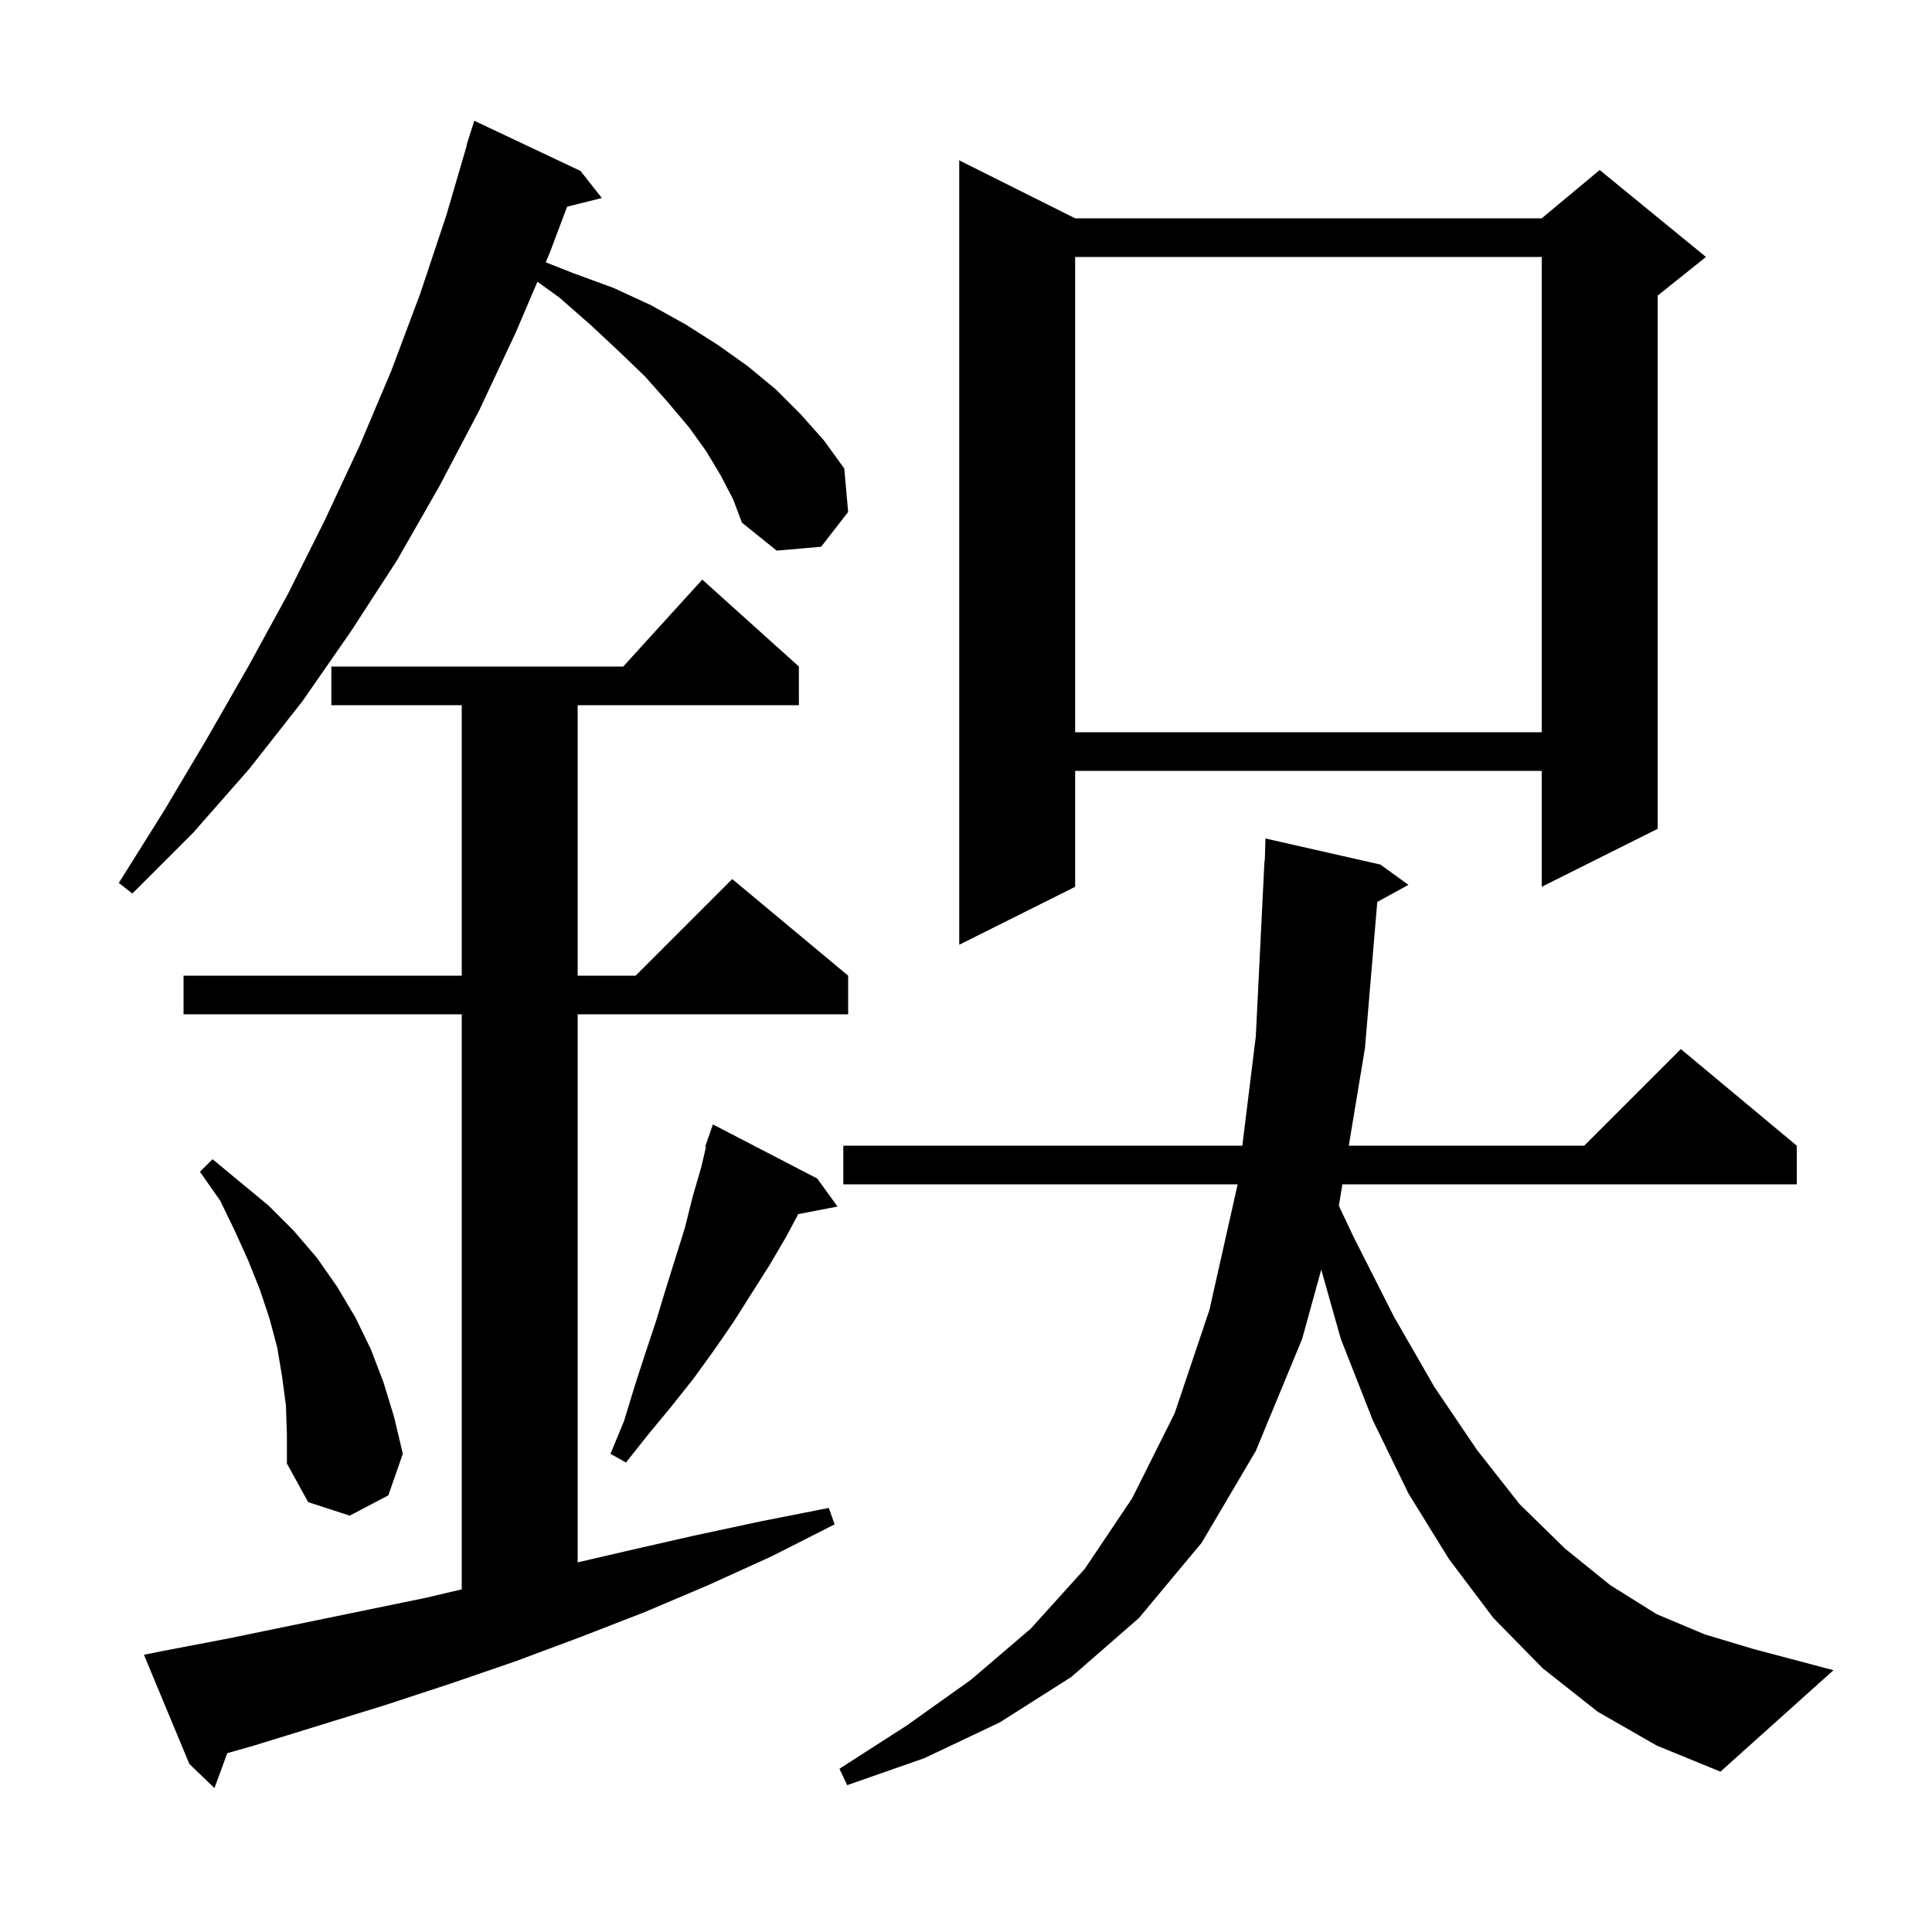 <svg xmlns="http://www.w3.org/2000/svg" xmlns:xlink="http://www.w3.org/1999/xlink" version="1.1" baseProfile="full" viewBox="0 0 200 200" width="200" height="200">
<g fill="black">
<path d="M 16.9 170.9 L 23.7 169.6 L 44.1 165.4 L 47.8 164.529 L 47.8 105.0 L 19.0 105.0 L 19.0 101.0 L 47.8 101.0 L 47.8 73.0 L 34.3 73.0 L 34.3 69.0 L 64.518 69.0 L 72.7 60.0 L 82.7 69.0 L 82.7 73.0 L 59.8 73.0 L 59.8 101.0 L 65.8 101.0 L 75.8 91.0 L 87.8 101.0 L 87.8 105.0 L 59.8 105.0 L 59.8 161.736 L 64.7 160.6 L 71.7 159.0 L 78.7 157.5 L 85.8 156.1 L 86.4 157.8 L 79.9 161.1 L 73.3 164.1 L 66.7 166.9 L 60.0 169.5 L 53.3 172.0 L 46.6 174.3 L 39.9 176.5 L 26.3 180.7 L 23.529 181.486 L 22.2 185.1 L 19.6 182.6 L 14.9 171.3 Z M 165.4 177.2 L 159.7 172.7 L 154.6 167.5 L 150.0 161.4 L 145.8 154.6 L 142.1 147.0 L 138.8 138.6 L 136.774 131.431 L 134.8 138.6 L 130.0 150.2 L 124.4 159.7 L 117.9 167.5 L 110.9 173.6 L 103.5 178.3 L 95.7 182.0 L 87.7 184.8 L 86.9 183.1 L 93.9 178.6 L 100.5 173.9 L 106.7 168.6 L 112.3 162.4 L 117.2 155.1 L 121.6 146.3 L 125.2 135.6 L 128.1 122.7 L 128.112 122.6 L 87.3 122.6 L 87.3 118.6 L 128.606 118.6 L 130.0 107.3 L 130.9 89.1 L 130.93 89.101 L 131.0 86.8 L 142.9 89.5 L 145.8 91.6 L 142.574 93.371 L 141.3 108.5 L 139.627 118.6 L 164.0 118.6 L 174.0 108.6 L 186.0 118.6 L 186.0 122.6 L 138.964 122.6 L 138.6 124.8 L 138.596 124.816 L 140.1 128.0 L 144.3 136.3 L 148.5 143.6 L 152.9 150.1 L 157.3 155.7 L 162.0 160.3 L 166.7 164.1 L 171.5 167.1 L 176.5 169.2 L 181.5 170.7 L 189.8 172.9 L 178.1 183.4 L 171.5 180.7 Z M 29.6 145.5 L 29.2 142.5 L 28.7 139.5 L 27.9 136.5 L 26.9 133.5 L 25.7 130.5 L 24.3 127.4 L 22.8 124.3 L 20.7 121.3 L 22.0 120.0 L 27.8 124.8 L 30.4 127.4 L 32.8 130.2 L 34.9 133.2 L 36.8 136.4 L 38.4 139.7 L 39.7 143.1 L 40.8 146.7 L 41.7 150.5 L 40.2 154.8 L 36.2 156.9 L 31.9 155.5 L 29.7 151.5 L 29.7 148.5 Z M 84.6 122.0 L 86.7 124.9 L 82.635 125.684 L 81.4 128.0 L 79.7 130.9 L 75.9 136.9 L 73.9 139.8 L 71.8 142.7 L 69.5 145.6 L 67.1 148.5 L 64.8 151.4 L 63.2 150.5 L 64.6 147.1 L 65.7 143.5 L 66.8 140.1 L 67.9 136.8 L 68.9 133.5 L 70.9 127.1 L 71.7 123.9 L 72.6 120.8 L 73.084 118.724 L 73.0 118.7 L 73.273 117.914 L 73.3 117.8 L 73.312 117.804 L 73.8 116.4 Z M 111.3 22.6 L 159.6 22.6 L 165.6 17.6 L 176.6 26.6 L 171.6 30.6 L 171.6 85.8 L 159.6 91.8 L 159.6 79.8 L 111.3 79.8 L 111.3 91.8 L 99.3 97.8 L 99.3 16.6 Z M 74.6 49.2 L 73.1 46.7 L 71.3 44.2 L 69.1 41.6 L 66.8 39.0 L 64.1 36.4 L 61.1 33.6 L 57.9 30.8 L 55.635 29.164 L 53.4 34.4 L 49.6 42.5 L 45.5 50.3 L 41.1 58.0 L 36.3 65.4 L 31.3 72.6 L 25.8 79.6 L 20.0 86.2 L 13.7 92.5 L 12.3 91.4 L 17.0 83.9 L 21.4 76.5 L 25.7 69.0 L 29.8 61.5 L 33.6 53.9 L 37.2 46.2 L 40.5 38.4 L 43.5 30.4 L 46.2 22.3 L 48.334 15.008 L 48.3 15.0 L 49.1 12.5 L 60.1 17.7 L 62.3 20.5 L 58.708 21.398 L 56.9 26.2 L 56.494 27.151 L 59.4 28.3 L 63.5 29.8 L 67.4 31.6 L 71.0 33.6 L 74.3 35.7 L 77.4 37.9 L 80.3 40.3 L 82.9 42.9 L 85.3 45.6 L 87.4 48.5 L 87.8 53.0 L 85.0 56.6 L 80.4 57.0 L 76.8 54.1 L 75.9 51.7 Z M 111.3 26.6 L 111.3 75.8 L 159.6 75.8 L 159.6 26.6 Z " />
</g>
</svg>
